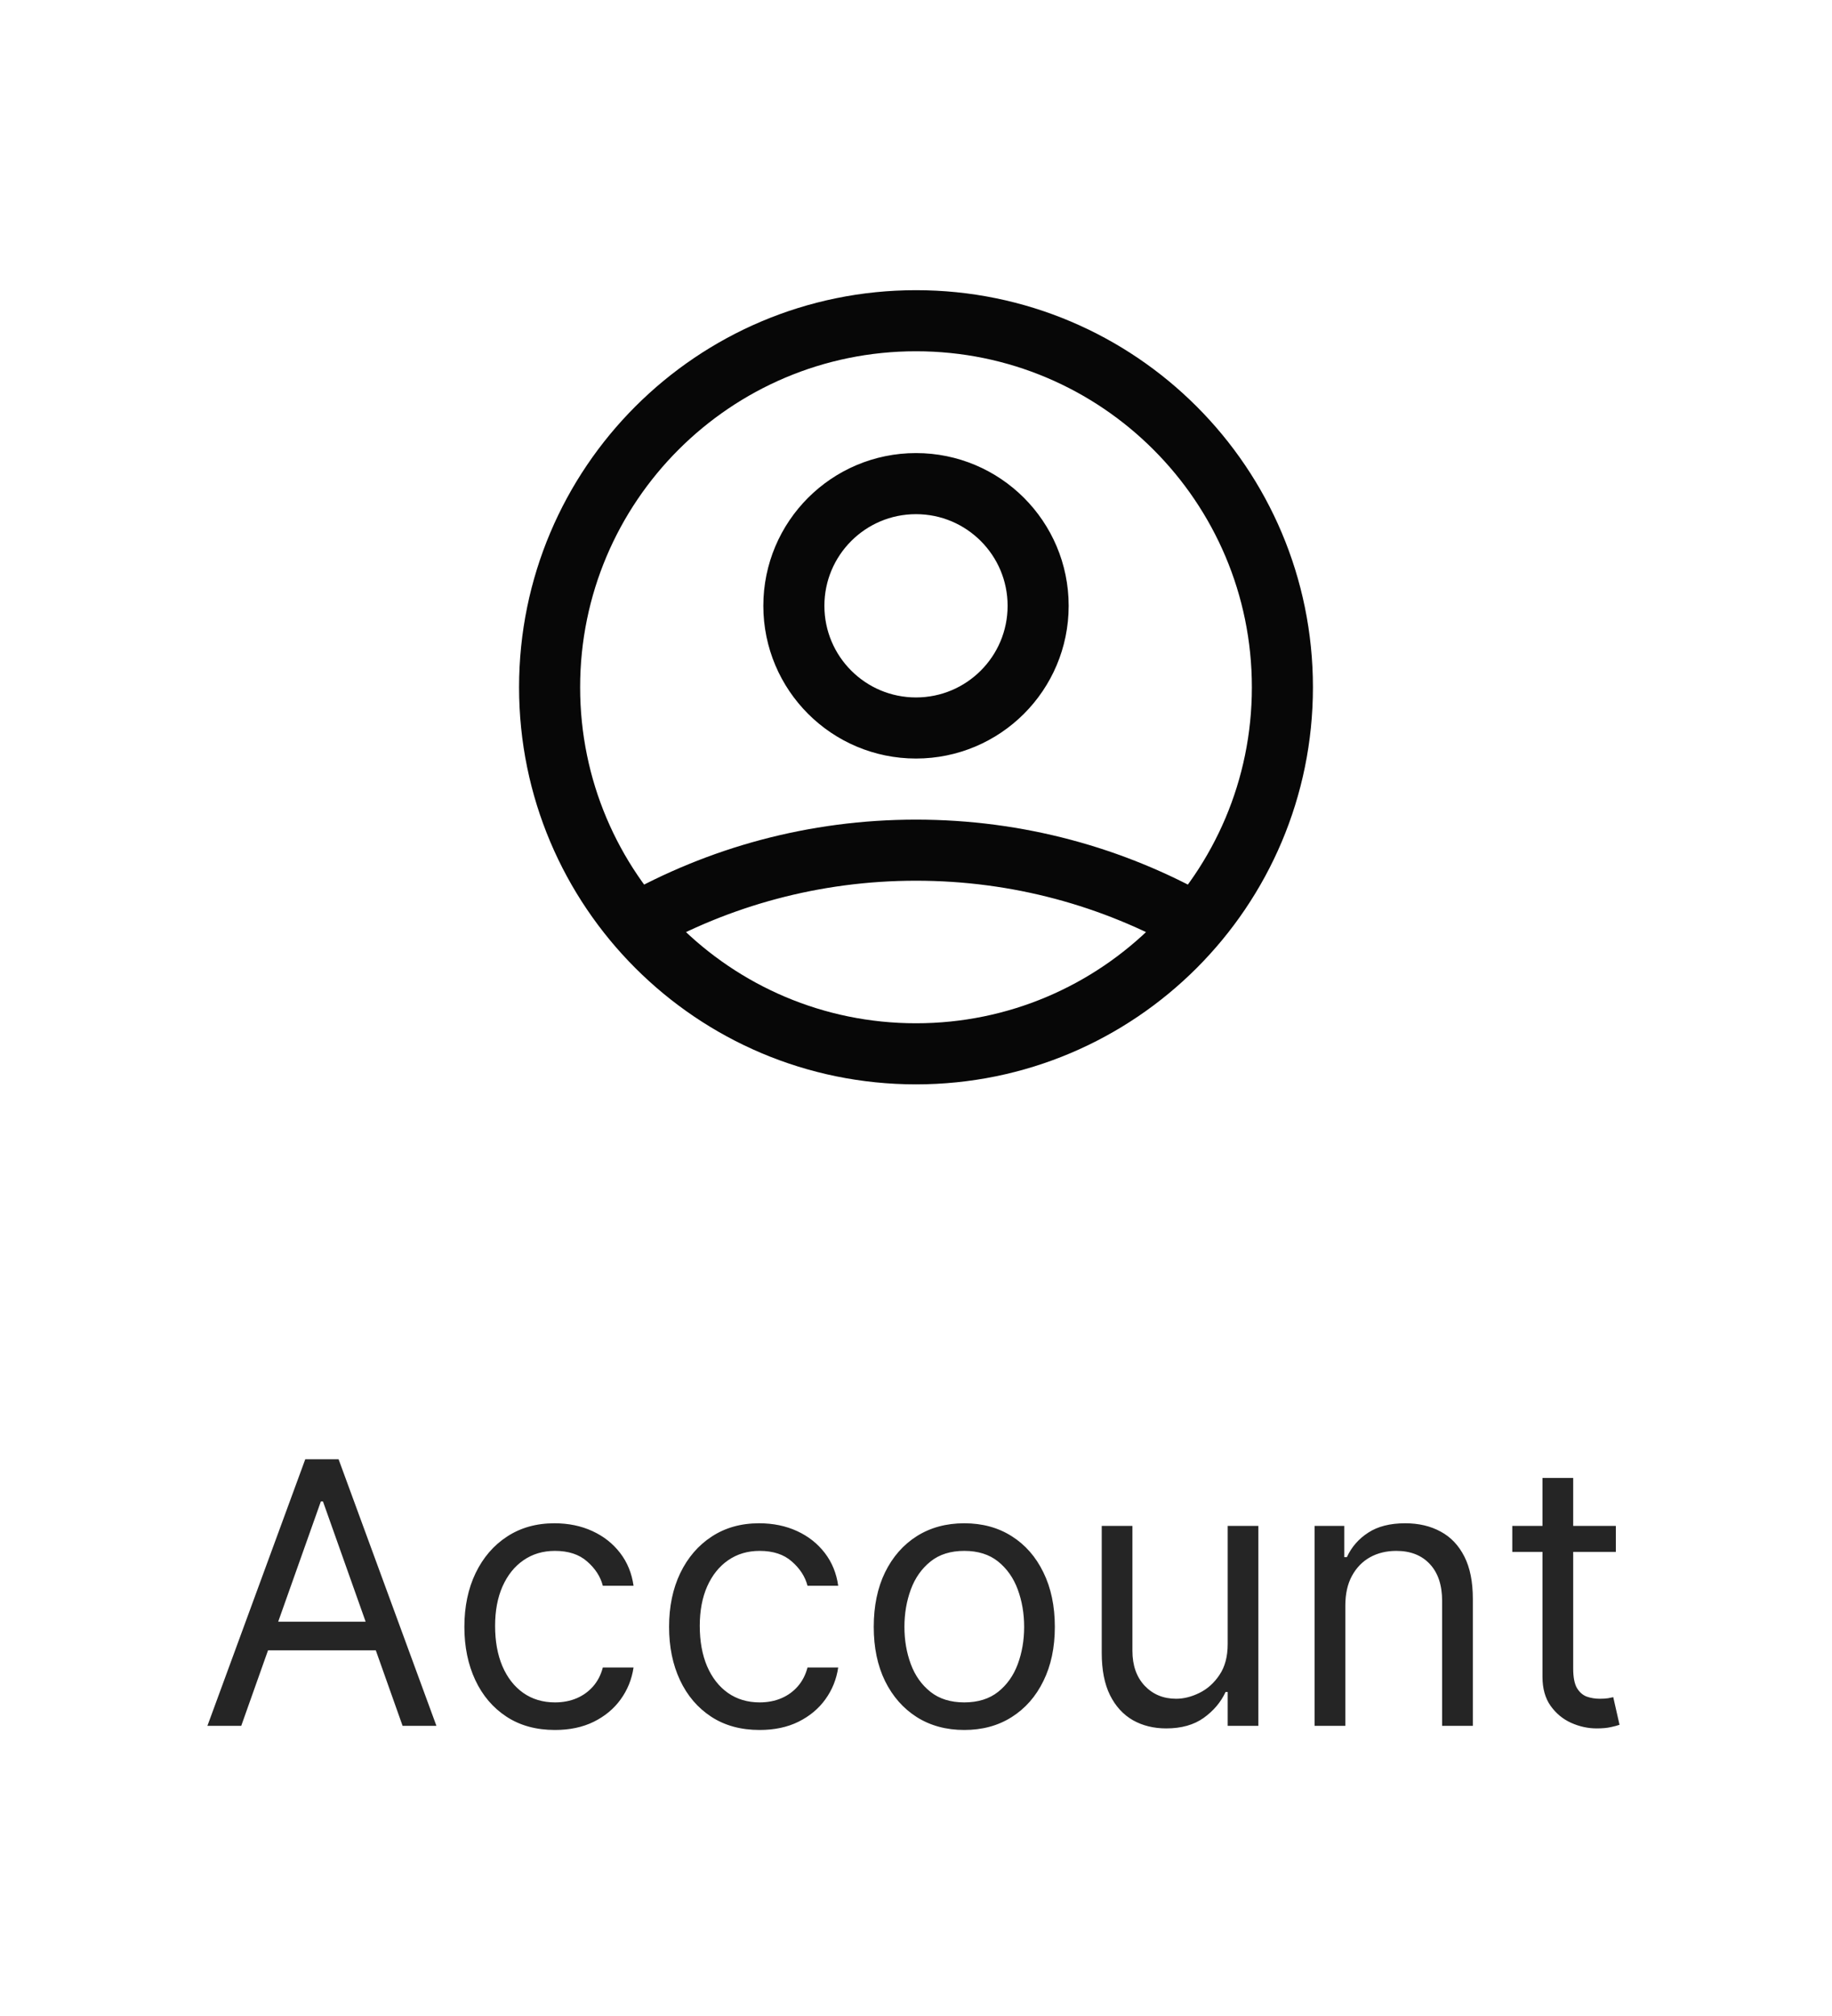 <svg width="60" height="66" viewBox="0 0 60 66" fill="none" xmlns="http://www.w3.org/2000/svg">
<path d="M20.828 30.238C23.537 28.707 26.666 27.833 30 27.833C33.334 27.833 36.463 28.707 39.172 30.238M34 19.833C34 22.043 32.209 23.833 30 23.833C27.791 23.833 26 22.043 26 19.833C26 17.624 27.791 15.833 30 15.833C32.209 15.833 34 17.624 34 19.833ZM42 22.5C42 29.127 36.627 34.5 30 34.5C23.373 34.5 18 29.127 18 22.5C18 15.873 23.373 10.5 30 10.5C36.627 10.5 42 15.873 42 22.5Z" stroke="#070707" stroke-width="2" stroke-linecap="round" stroke-linejoin="round"/>
<path d="M7.901 56.5H6.793L9.998 47.773H11.089L14.293 56.5H13.185L10.577 49.153H10.509L7.901 56.5ZM8.31 53.091H12.776V54.028H8.31V53.091ZM18.175 56.636C17.562 56.636 17.033 56.492 16.59 56.202C16.147 55.912 15.806 55.513 15.567 55.004C15.329 54.496 15.209 53.915 15.209 53.261C15.209 52.597 15.332 52.01 15.576 51.501C15.823 50.99 16.167 50.591 16.607 50.304C17.05 50.014 17.567 49.869 18.158 49.869C18.618 49.869 19.033 49.955 19.402 50.125C19.772 50.295 20.074 50.534 20.31 50.841C20.546 51.148 20.692 51.506 20.749 51.915H19.743C19.667 51.617 19.496 51.352 19.232 51.122C18.971 50.889 18.618 50.773 18.175 50.773C17.783 50.773 17.439 50.875 17.144 51.08C16.851 51.281 16.623 51.567 16.458 51.936C16.296 52.303 16.215 52.733 16.215 53.227C16.215 53.733 16.295 54.173 16.454 54.548C16.616 54.923 16.843 55.215 17.136 55.422C17.431 55.629 17.777 55.733 18.175 55.733C18.437 55.733 18.674 55.688 18.887 55.597C19.1 55.506 19.28 55.375 19.428 55.205C19.576 55.034 19.681 54.83 19.743 54.591H20.749C20.692 54.977 20.552 55.325 20.327 55.635C20.106 55.942 19.812 56.186 19.445 56.368C19.081 56.547 18.658 56.636 18.175 56.636ZM24.878 56.636C24.265 56.636 23.736 56.492 23.293 56.202C22.85 55.912 22.509 55.513 22.27 55.004C22.032 54.496 21.913 53.915 21.913 53.261C21.913 52.597 22.035 52.01 22.279 51.501C22.526 50.99 22.87 50.591 23.31 50.304C23.753 50.014 24.27 49.869 24.861 49.869C25.322 49.869 25.736 49.955 26.106 50.125C26.475 50.295 26.777 50.534 27.013 50.841C27.249 51.148 27.395 51.506 27.452 51.915H26.447C26.37 51.617 26.199 51.352 25.935 51.122C25.674 50.889 25.322 50.773 24.878 50.773C24.486 50.773 24.143 50.875 23.847 51.08C23.555 51.281 23.326 51.567 23.161 51.936C22.999 52.303 22.918 52.733 22.918 53.227C22.918 53.733 22.998 54.173 23.157 54.548C23.319 54.923 23.546 55.215 23.839 55.422C24.134 55.629 24.481 55.733 24.878 55.733C25.14 55.733 25.377 55.688 25.59 55.597C25.803 55.506 25.983 55.375 26.131 55.205C26.279 55.034 26.384 54.83 26.447 54.591H27.452C27.395 54.977 27.255 55.325 27.03 55.635C26.809 55.942 26.515 56.186 26.148 56.368C25.785 56.547 25.361 56.636 24.878 56.636ZM31.581 56.636C30.991 56.636 30.472 56.496 30.026 56.215C29.583 55.933 29.236 55.54 28.986 55.034C28.739 54.528 28.616 53.938 28.616 53.261C28.616 52.58 28.739 51.984 28.986 51.476C29.236 50.967 29.583 50.572 30.026 50.291C30.472 50.01 30.991 49.869 31.581 49.869C32.172 49.869 32.69 50.01 33.133 50.291C33.579 50.572 33.925 50.967 34.172 51.476C34.422 51.984 34.547 52.58 34.547 53.261C34.547 53.938 34.422 54.528 34.172 55.034C33.925 55.54 33.579 55.933 33.133 56.215C32.69 56.496 32.172 56.636 31.581 56.636ZM31.581 55.733C32.03 55.733 32.4 55.618 32.69 55.388C32.979 55.158 33.194 54.855 33.333 54.48C33.472 54.105 33.542 53.699 33.542 53.261C33.542 52.824 33.472 52.416 33.333 52.038C33.194 51.66 32.979 51.355 32.69 51.122C32.4 50.889 32.03 50.773 31.581 50.773C31.133 50.773 30.763 50.889 30.474 51.122C30.184 51.355 29.969 51.66 29.83 52.038C29.691 52.416 29.621 52.824 29.621 53.261C29.621 53.699 29.691 54.105 29.83 54.48C29.969 54.855 30.184 55.158 30.474 55.388C30.763 55.618 31.133 55.733 31.581 55.733ZM40.208 53.824V49.955H41.213V56.5H40.208V55.392H40.139C39.986 55.724 39.747 56.007 39.423 56.24C39.1 56.47 38.691 56.585 38.196 56.585C37.787 56.585 37.423 56.496 37.105 56.317C36.787 56.135 36.537 55.862 36.355 55.499C36.173 55.132 36.083 54.67 36.083 54.114V49.955H37.088V54.045C37.088 54.523 37.222 54.903 37.489 55.188C37.759 55.472 38.102 55.614 38.52 55.614C38.77 55.614 39.024 55.55 39.283 55.422C39.544 55.294 39.763 55.098 39.939 54.834C40.118 54.57 40.208 54.233 40.208 53.824ZM44.061 52.562V56.5H43.055V49.955H44.027V50.977H44.112C44.265 50.645 44.498 50.378 44.811 50.176C45.123 49.972 45.527 49.869 46.021 49.869C46.464 49.869 46.852 49.96 47.184 50.142C47.517 50.321 47.775 50.594 47.96 50.96C48.145 51.324 48.237 51.784 48.237 52.341V56.5H47.231V52.409C47.231 51.895 47.098 51.494 46.831 51.207C46.564 50.918 46.197 50.773 45.731 50.773C45.41 50.773 45.123 50.842 44.871 50.981C44.621 51.121 44.423 51.324 44.278 51.591C44.133 51.858 44.061 52.182 44.061 52.562ZM52.921 49.955V50.807H49.529V49.955H52.921ZM50.518 48.386H51.524V54.625C51.524 54.909 51.565 55.122 51.647 55.264C51.732 55.403 51.84 55.497 51.971 55.545C52.105 55.591 52.245 55.614 52.393 55.614C52.504 55.614 52.595 55.608 52.666 55.597C52.737 55.582 52.794 55.571 52.836 55.562L53.041 56.466C52.972 56.492 52.877 56.517 52.755 56.543C52.633 56.571 52.478 56.585 52.291 56.585C52.007 56.585 51.728 56.524 51.455 56.402C51.185 56.28 50.961 56.094 50.782 55.844C50.606 55.594 50.518 55.278 50.518 54.898V48.386Z" fill="#252525"/>
</svg>

